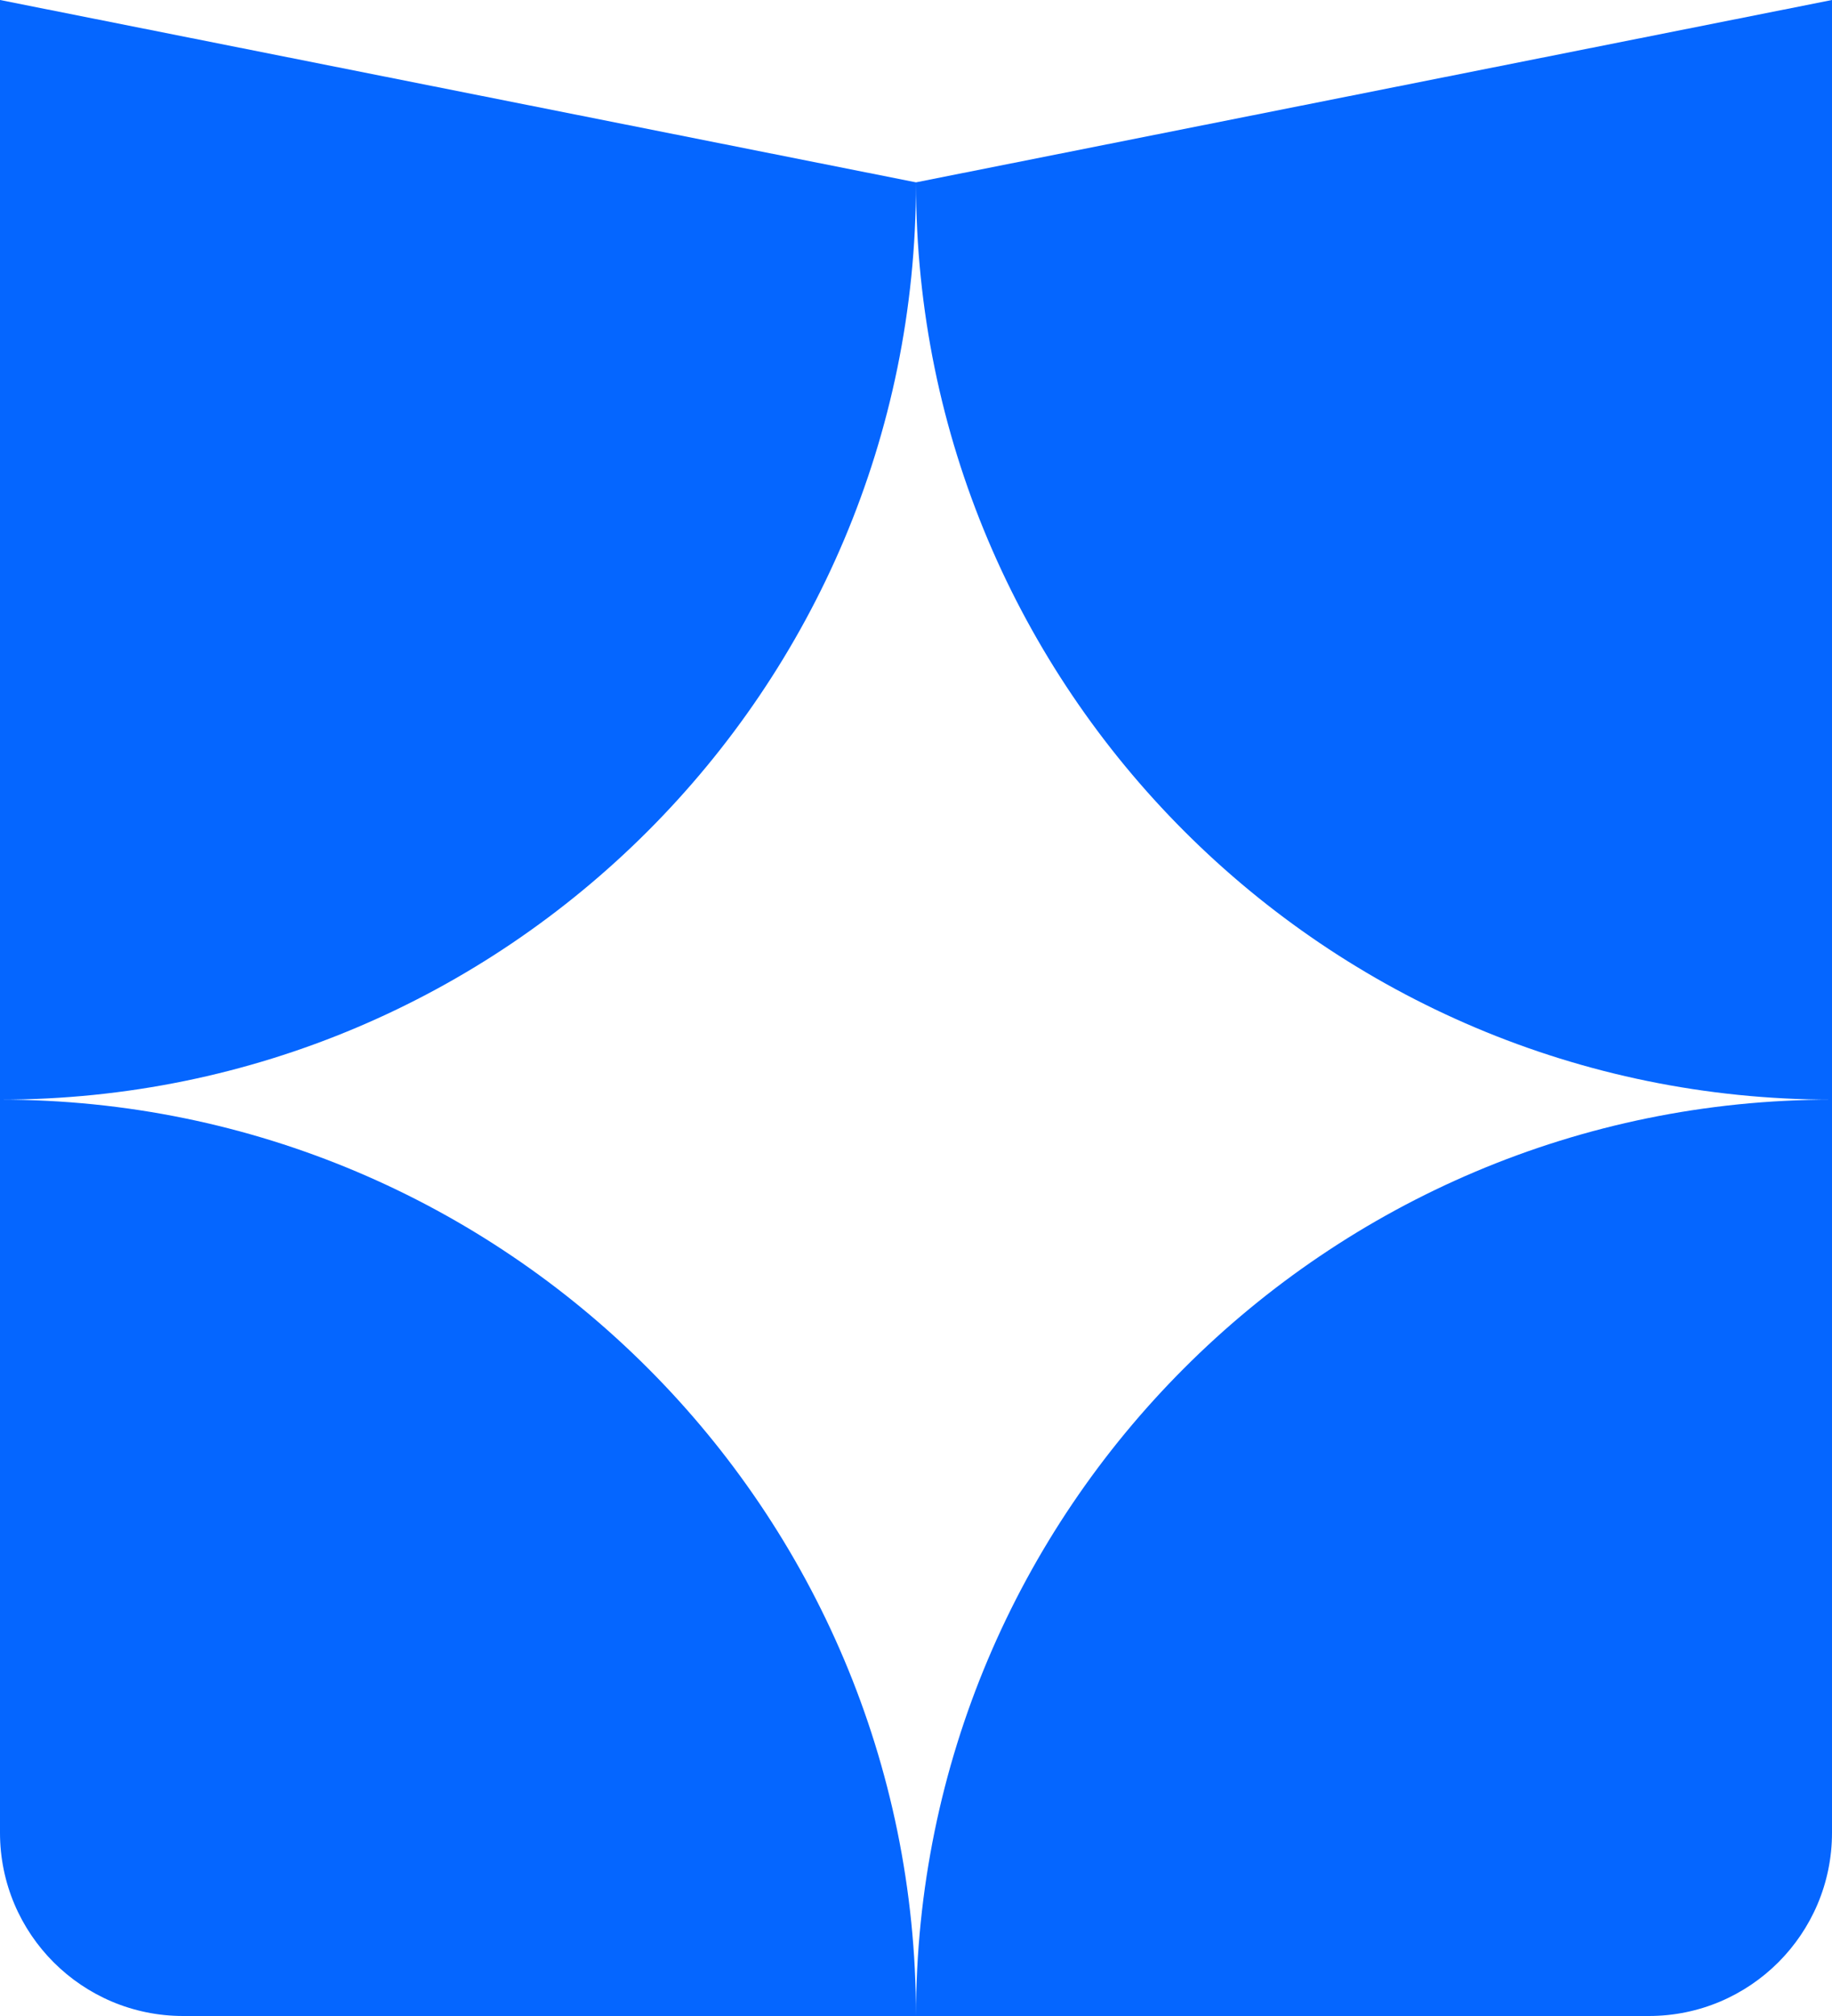 <?xml version="1.0" encoding="UTF-8"?>
<svg id="Layer_1" xmlns="http://www.w3.org/2000/svg" viewBox="0 0 300 330">
  <defs>
    <style>
      .cls-1 {
        fill: none;
      }

      .cls-2 {
        fill: #0566ff;
      }
    </style>
  </defs>
  <line class="cls-1" x2="150" y2="29.848"/>
  <line class="cls-1" x1="300" x2="150" y2="29.848"/>
  <g>
    <path class="cls-2" d="M0,180v120c0,16.569,13.431,30,30,30h120c0-82.843-67.157-150-150-150Z"/>
    <path class="cls-2" d="M150,330h120c16.569,0,30-13.431,30-30v-120c-82.843,0-150,67.157-150,150Z"/>
    <path class="cls-2" d="M150,29.848L0,0v180c82.84,0,150-67.16,150-150,0,82.843,67.157,150,150,150V0l-150,29.848Z"/>
  </g>
</svg>